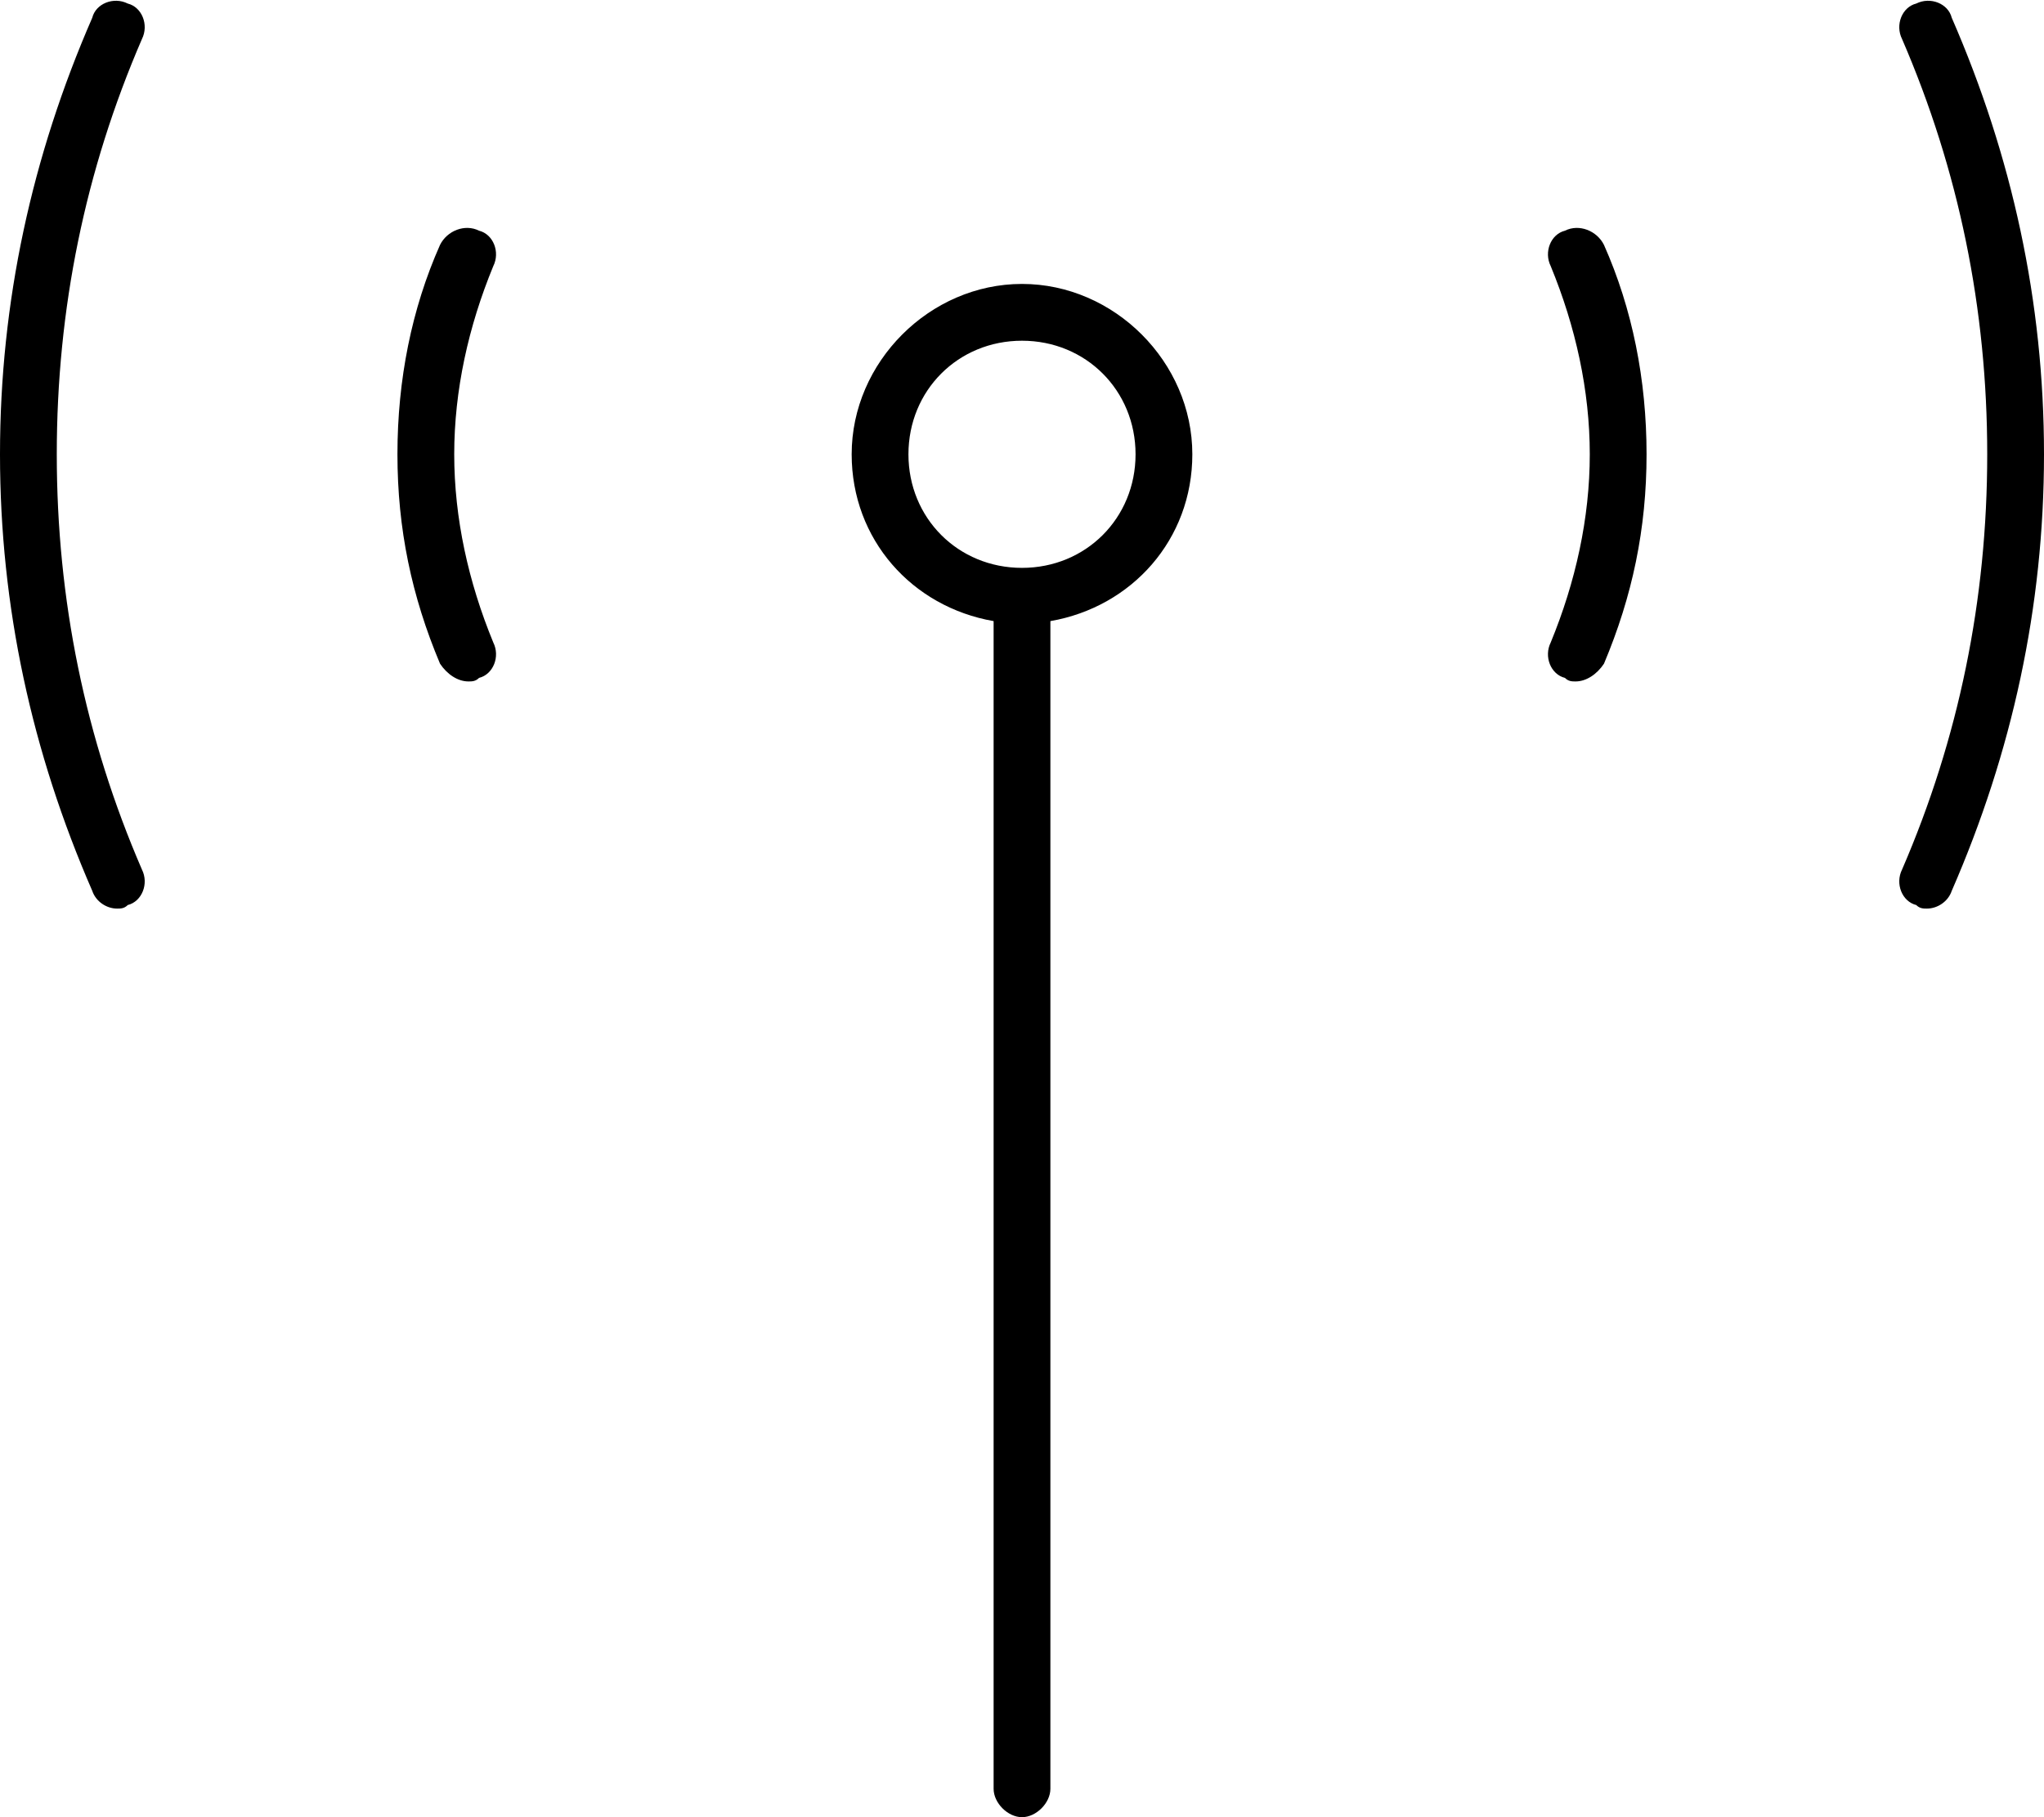 <svg xmlns="http://www.w3.org/2000/svg" viewBox="0 0 576 512"><!-- Font Awesome Pro 6.0.0-alpha1 by @fontawesome - https://fontawesome.com License - https://fontawesome.com/license (Commercial License) --><path d="M135 65C131 63 126 65 124 69C116 87 112 107 112 128C112 149 116 168 124 187C126 190 129 192 132 192C133 192 134 192 135 191C139 190 141 185 139 181C132 164 128 146 128 128C128 110 132 92 139 75C141 71 139 66 135 65ZM36 1C32 -1 27 1 26 5C9 44 0 85 0 128S9 212 26 251C27 254 30 256 33 256C34 256 35 256 36 255C40 254 42 249 40 245C24 208 16 169 16 128S24 48 40 11C42 7 40 2 36 1ZM550 5C549 1 544 -1 540 1C536 2 534 7 536 11C552 48 560 87 560 128S552 208 536 245C534 249 536 254 540 255C541 256 542 256 543 256C546 256 549 254 550 251C567 212 576 171 576 128S567 44 550 5ZM441 65C437 66 435 71 437 75C444 92 448 110 448 128C448 146 444 164 437 181C435 185 437 190 441 191C442 192 443 192 444 192C447 192 450 190 452 187C460 168 464 149 464 128C464 107 460 87 452 69C450 65 445 63 441 65ZM288 80C262 80 240 102 240 128C240 152 257 171 280 175V504C280 508 284 512 288 512S296 508 296 504V175C319 171 336 152 336 128C336 102 314 80 288 80ZM288 160C270 160 256 146 256 128C256 110 270 96 288 96S320 110 320 128C320 146 306 160 288 160Z"/></svg>